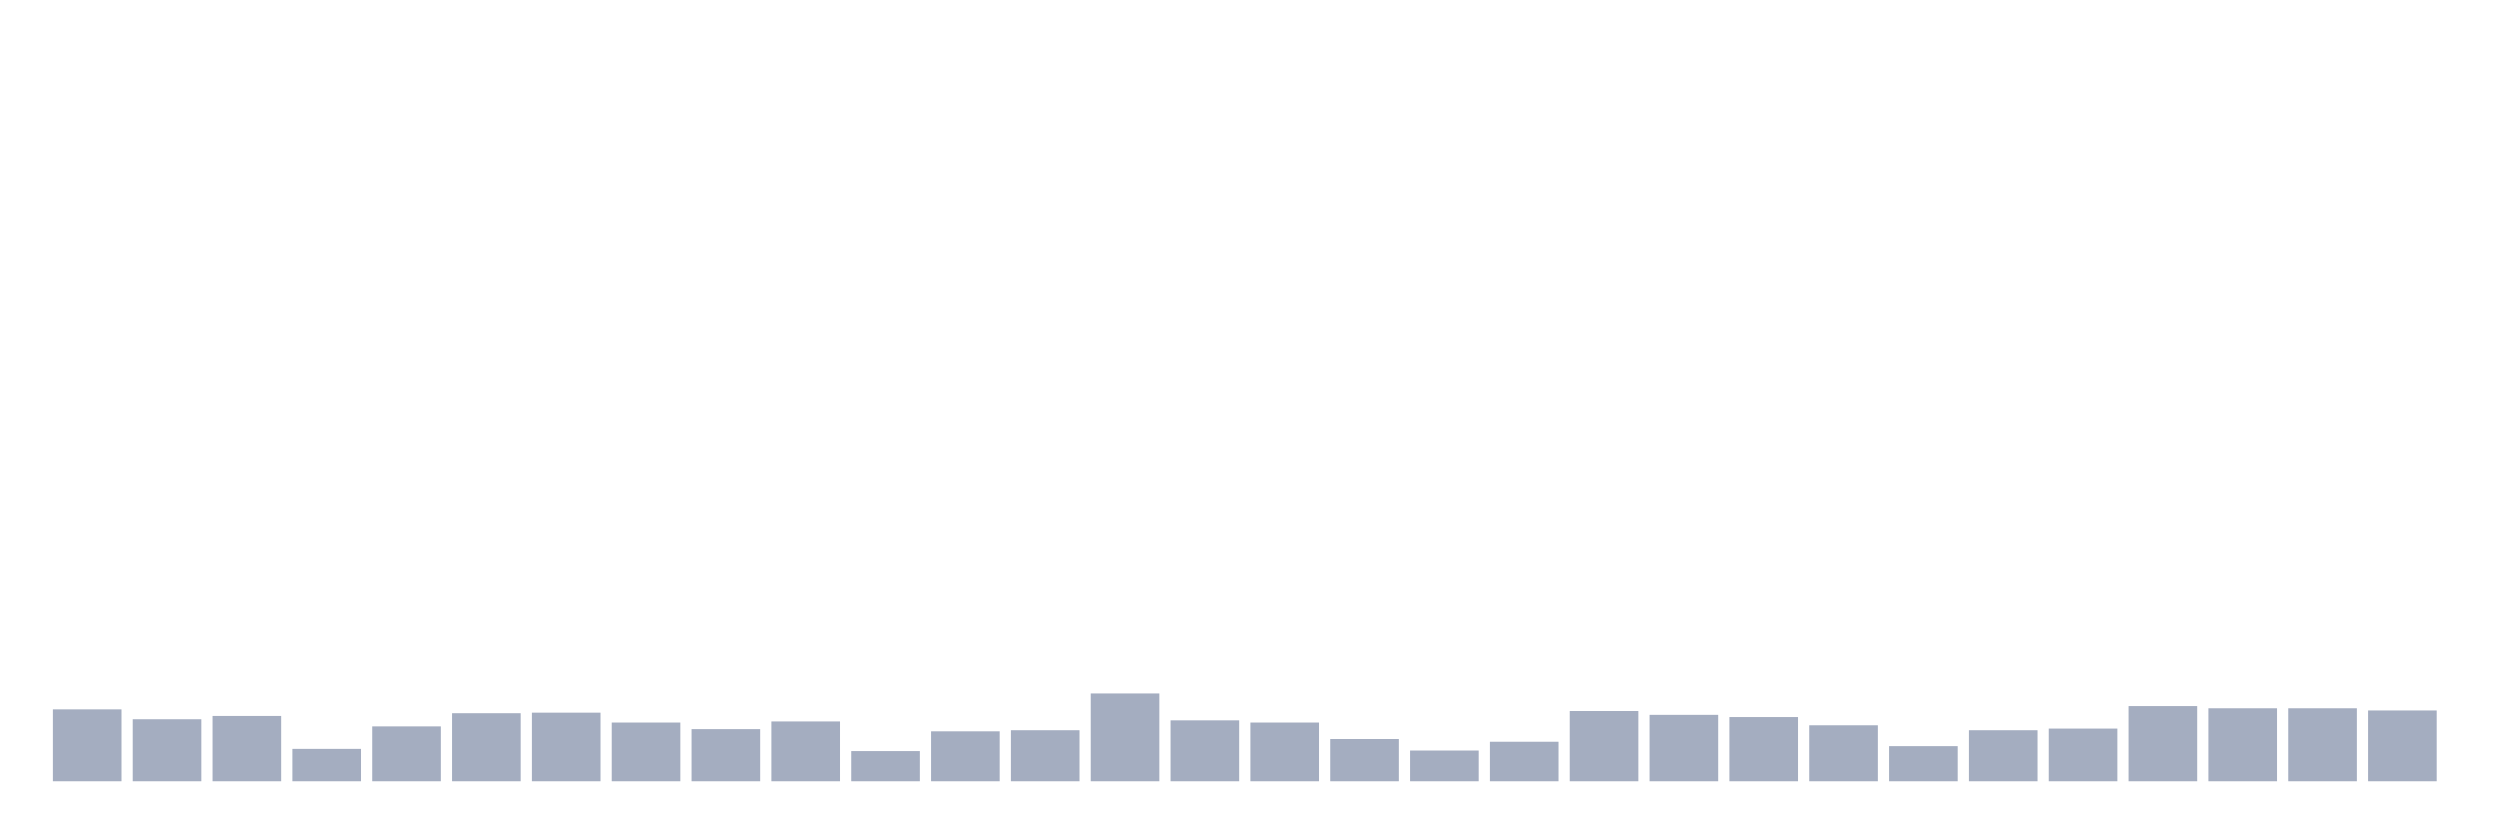 <svg xmlns="http://www.w3.org/2000/svg" viewBox="0 0 480 160"><g transform="translate(10,10)"><rect class="bar" x="0.153" width="13.175" y="126.197" height="13.803" fill="rgb(164,173,192)"></rect><rect class="bar" x="15.482" width="13.175" y="128.093" height="11.907" fill="rgb(164,173,192)"></rect><rect class="bar" x="30.81" width="13.175" y="127.461" height="12.539" fill="rgb(164,173,192)"></rect><rect class="bar" x="46.138" width="13.175" y="133.783" height="6.217" fill="rgb(164,173,192)"></rect><rect class="bar" x="61.466" width="13.175" y="129.463" height="10.537" fill="rgb(164,173,192)"></rect><rect class="bar" x="76.794" width="13.175" y="126.934" height="13.066" fill="rgb(164,173,192)"></rect><rect class="bar" x="92.123" width="13.175" y="126.829" height="13.171" fill="rgb(164,173,192)"></rect><rect class="bar" x="107.451" width="13.175" y="128.726" height="11.274" fill="rgb(164,173,192)"></rect><rect class="bar" x="122.779" width="13.175" y="129.99" height="10.01" fill="rgb(164,173,192)"></rect><rect class="bar" x="138.107" width="13.175" y="128.515" height="11.485" fill="rgb(164,173,192)"></rect><rect class="bar" x="153.436" width="13.175" y="134.205" height="5.795" fill="rgb(164,173,192)"></rect><rect class="bar" x="168.764" width="13.175" y="130.411" height="9.589" fill="rgb(164,173,192)"></rect><rect class="bar" x="184.092" width="13.175" y="130.201" height="9.799" fill="rgb(164,173,192)"></rect><rect class="bar" x="199.42" width="13.175" y="123.141" height="16.859" fill="rgb(164,173,192)"></rect><rect class="bar" x="214.748" width="13.175" y="128.304" height="11.696" fill="rgb(164,173,192)"></rect><rect class="bar" x="230.077" width="13.175" y="128.726" height="11.274" fill="rgb(164,173,192)"></rect><rect class="bar" x="245.405" width="13.175" y="131.887" height="8.113" fill="rgb(164,173,192)"></rect><rect class="bar" x="260.733" width="13.175" y="134.099" height="5.901" fill="rgb(164,173,192)"></rect><rect class="bar" x="276.061" width="13.175" y="132.413" height="7.587" fill="rgb(164,173,192)"></rect><rect class="bar" x="291.39" width="13.175" y="126.513" height="13.487" fill="rgb(164,173,192)"></rect><rect class="bar" x="306.718" width="13.175" y="127.25" height="12.75" fill="rgb(164,173,192)"></rect><rect class="bar" x="322.046" width="13.175" y="127.672" height="12.328" fill="rgb(164,173,192)"></rect><rect class="bar" x="337.374" width="13.175" y="129.252" height="10.748" fill="rgb(164,173,192)"></rect><rect class="bar" x="352.702" width="13.175" y="133.256" height="6.744" fill="rgb(164,173,192)"></rect><rect class="bar" x="368.031" width="13.175" y="130.201" height="9.799" fill="rgb(164,173,192)"></rect><rect class="bar" x="383.359" width="13.175" y="129.885" height="10.115" fill="rgb(164,173,192)"></rect><rect class="bar" x="398.687" width="13.175" y="125.565" height="14.435" fill="rgb(164,173,192)"></rect><rect class="bar" x="414.015" width="13.175" y="125.986" height="14.014" fill="rgb(164,173,192)"></rect><rect class="bar" x="429.344" width="13.175" y="125.986" height="14.014" fill="rgb(164,173,192)"></rect><rect class="bar" x="444.672" width="13.175" y="126.407" height="13.593" fill="rgb(164,173,192)"></rect></g></svg>